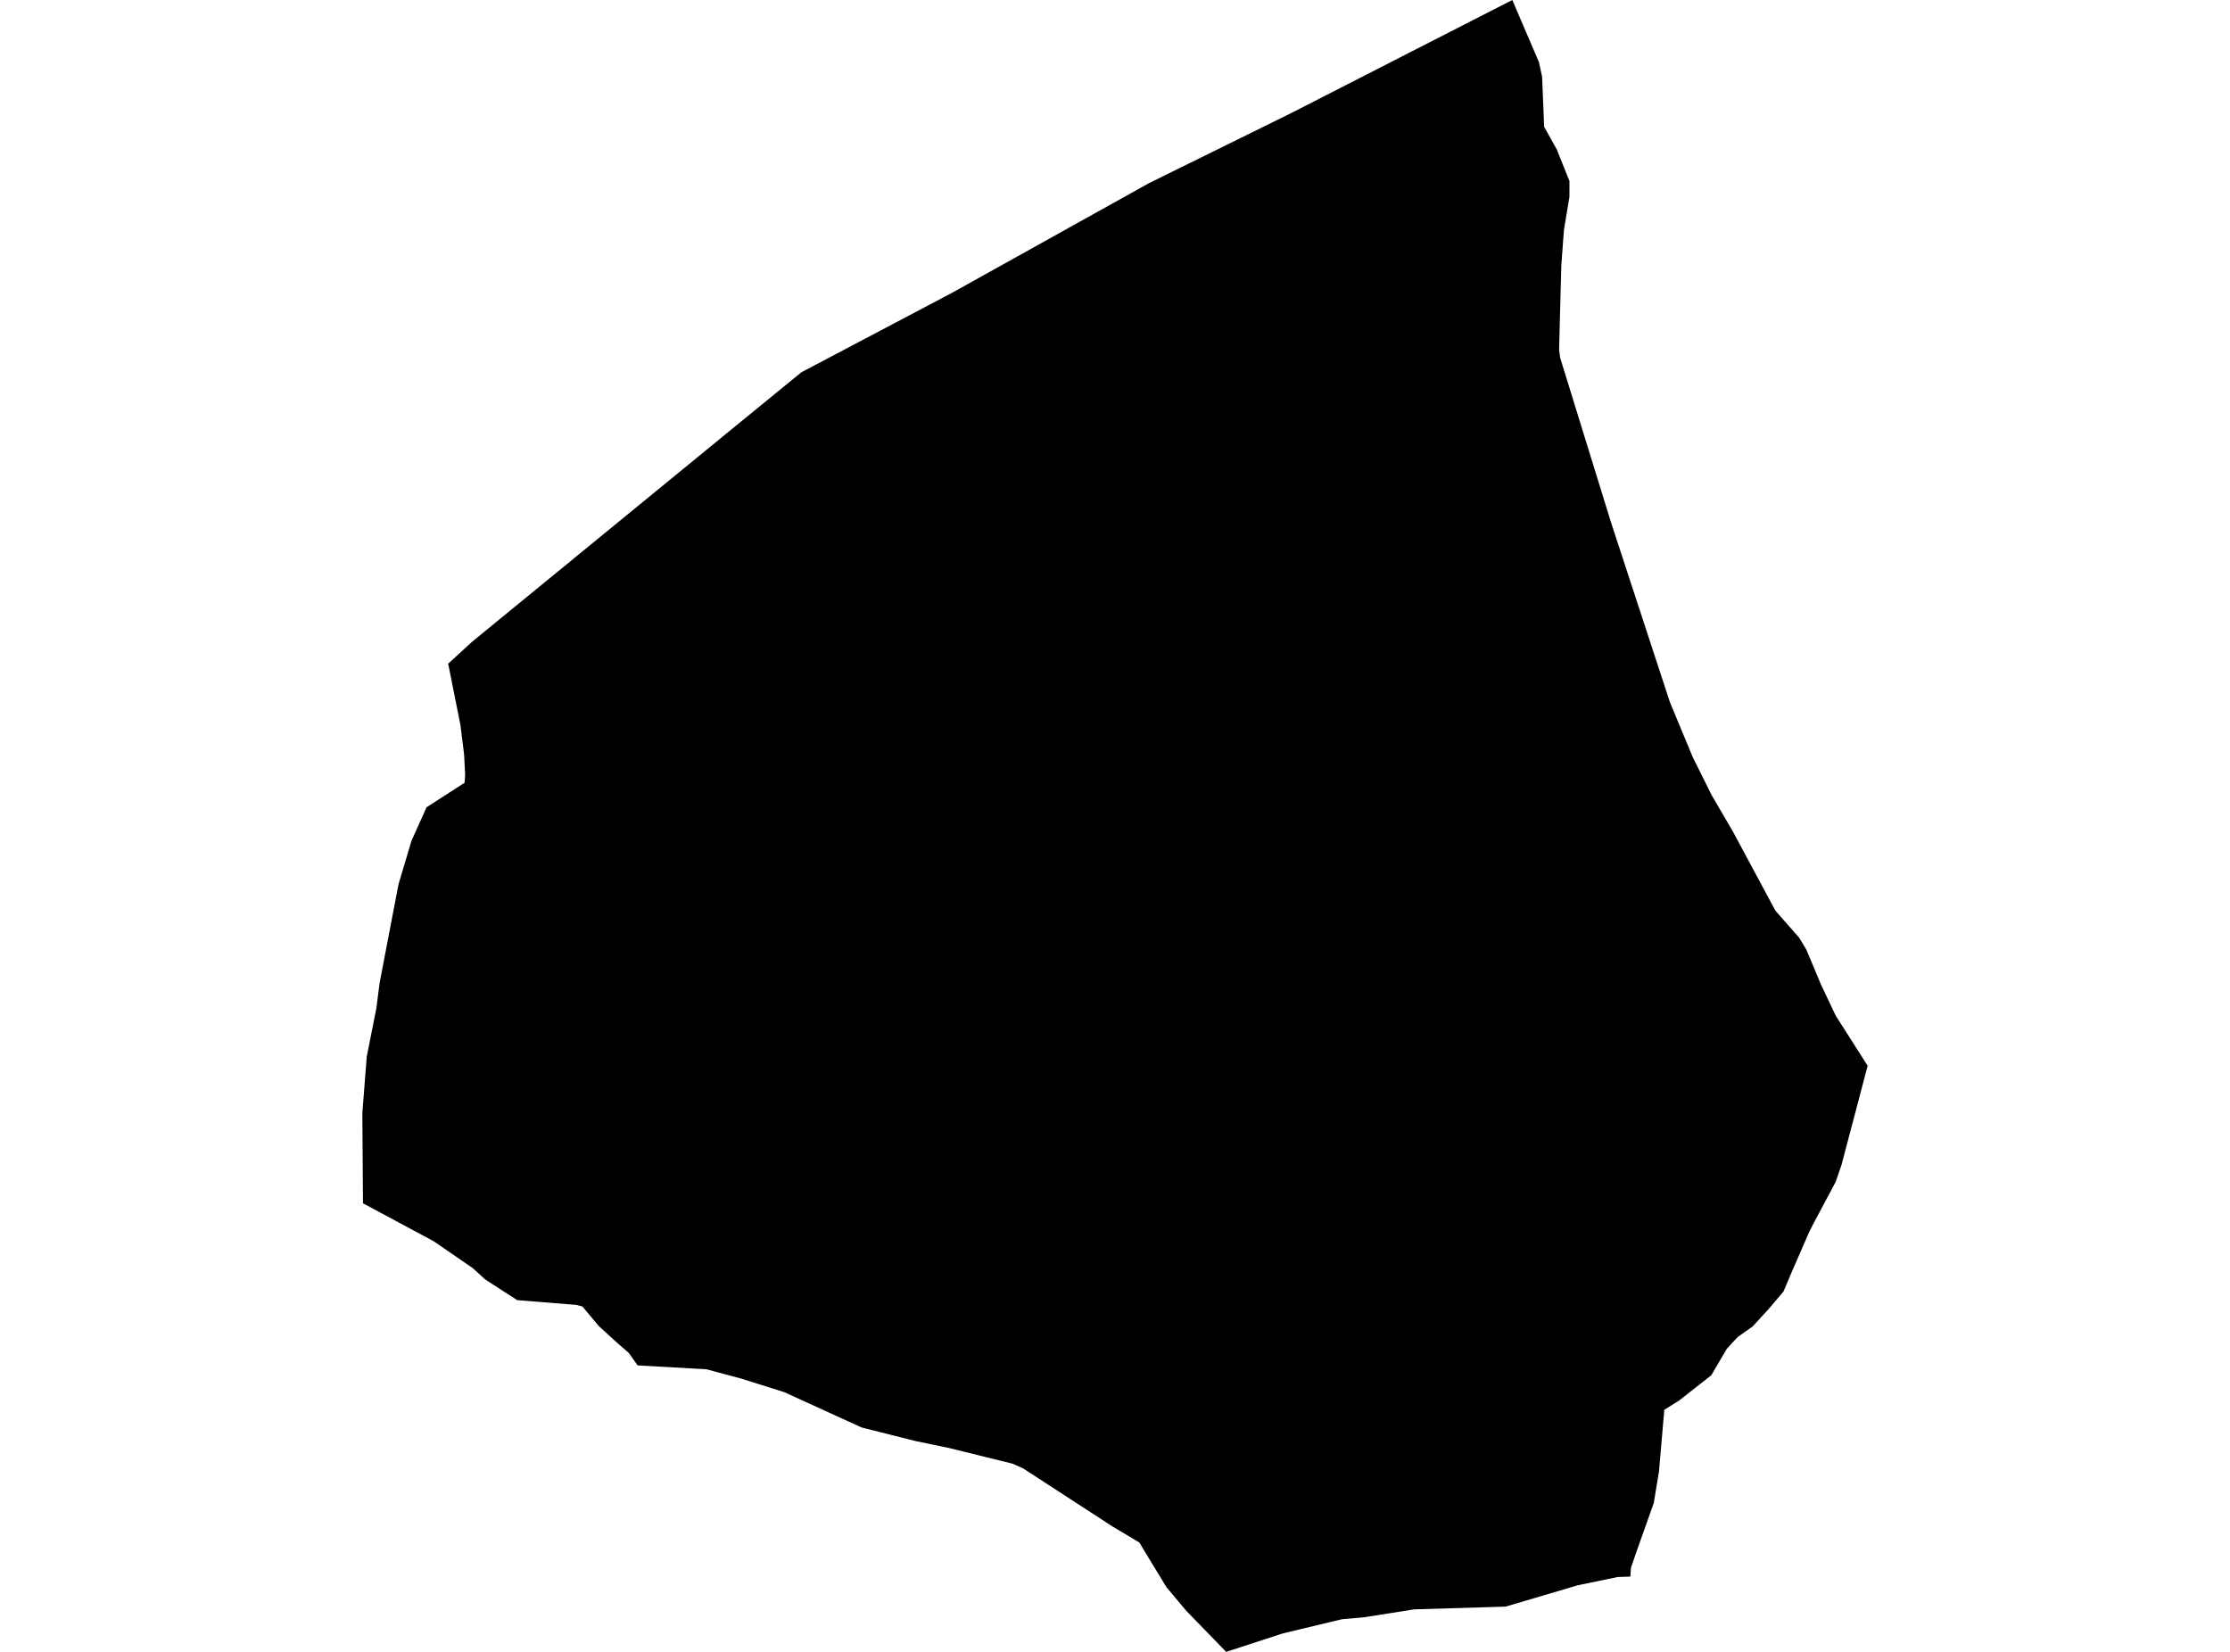 <?xml version='1.0'?>
<svg  baseProfile = 'tiny' width = '540' height = '400' stroke-linecap = 'round' stroke-linejoin = 'round' version='1.1' xmlns='http://www.w3.org/2000/svg'>
<path id='4401801001' title='4401801001'  d='M 394.791 381.767 391.7 381.88 382.101 383.865 364.591 389.04 342.459 389.707 330.237 391.635 325.005 392.088 310.671 395.52 296.918 400 287.291 390.089 282.456 384.333 277.025 375.415 275.934 373.543 269.341 369.602 247.719 355.551 245.181 354.431 229.854 350.645 221.673 348.944 208.657 345.669 189.899 337.105 179.436 333.815 171.085 331.575 154.397 330.625 152.256 327.605 149.321 325.053 144.996 321.097 141.027 316.362 139.552 315.979 125.246 314.831 117.476 309.811 114.556 307.132 105.042 300.581 87.9 291.38 87.744 269.531 88.808 255.877 91.147 244.109 91.913 238.083 96.492 214.164 99.64 203.601 103.298 195.477 112.5 189.551 112.641 187.651 112.372 182.575 111.493 175.571 108.53 160.712 114.272 155.437 178.472 102.878 194.054 90.146 230.435 70.963 278.259 44.336 312.641 27.393 366.207 0 372.658 15.043 373.424 18.574 373.92 30.71 376.983 36.197 380.045 43.84 380.045 47.668 378.713 55.65 378.075 64.285 377.536 84.702 377.791 86.616 390.112 126.499 404.375 170.041 409.905 183.34 414.485 192.556 419.631 201.361 429.925 220.53 435.695 227.081 437.425 229.987 440.956 238.409 444.514 245.924 452.256 258.075 445.932 282.064 444.5 286.219 439.141 296.271 438.092 298.341 433.81 308.167 431.881 312.732 428.238 317.028 424.424 321.182 420.808 323.749 419.419 325.223 418.143 326.627 414.4 333.007 406.616 339.132 403.014 341.387 401.724 356.345 400.462 363.959 396.393 375.415 394.947 379.612 394.791 381.767 Z' />
</svg>